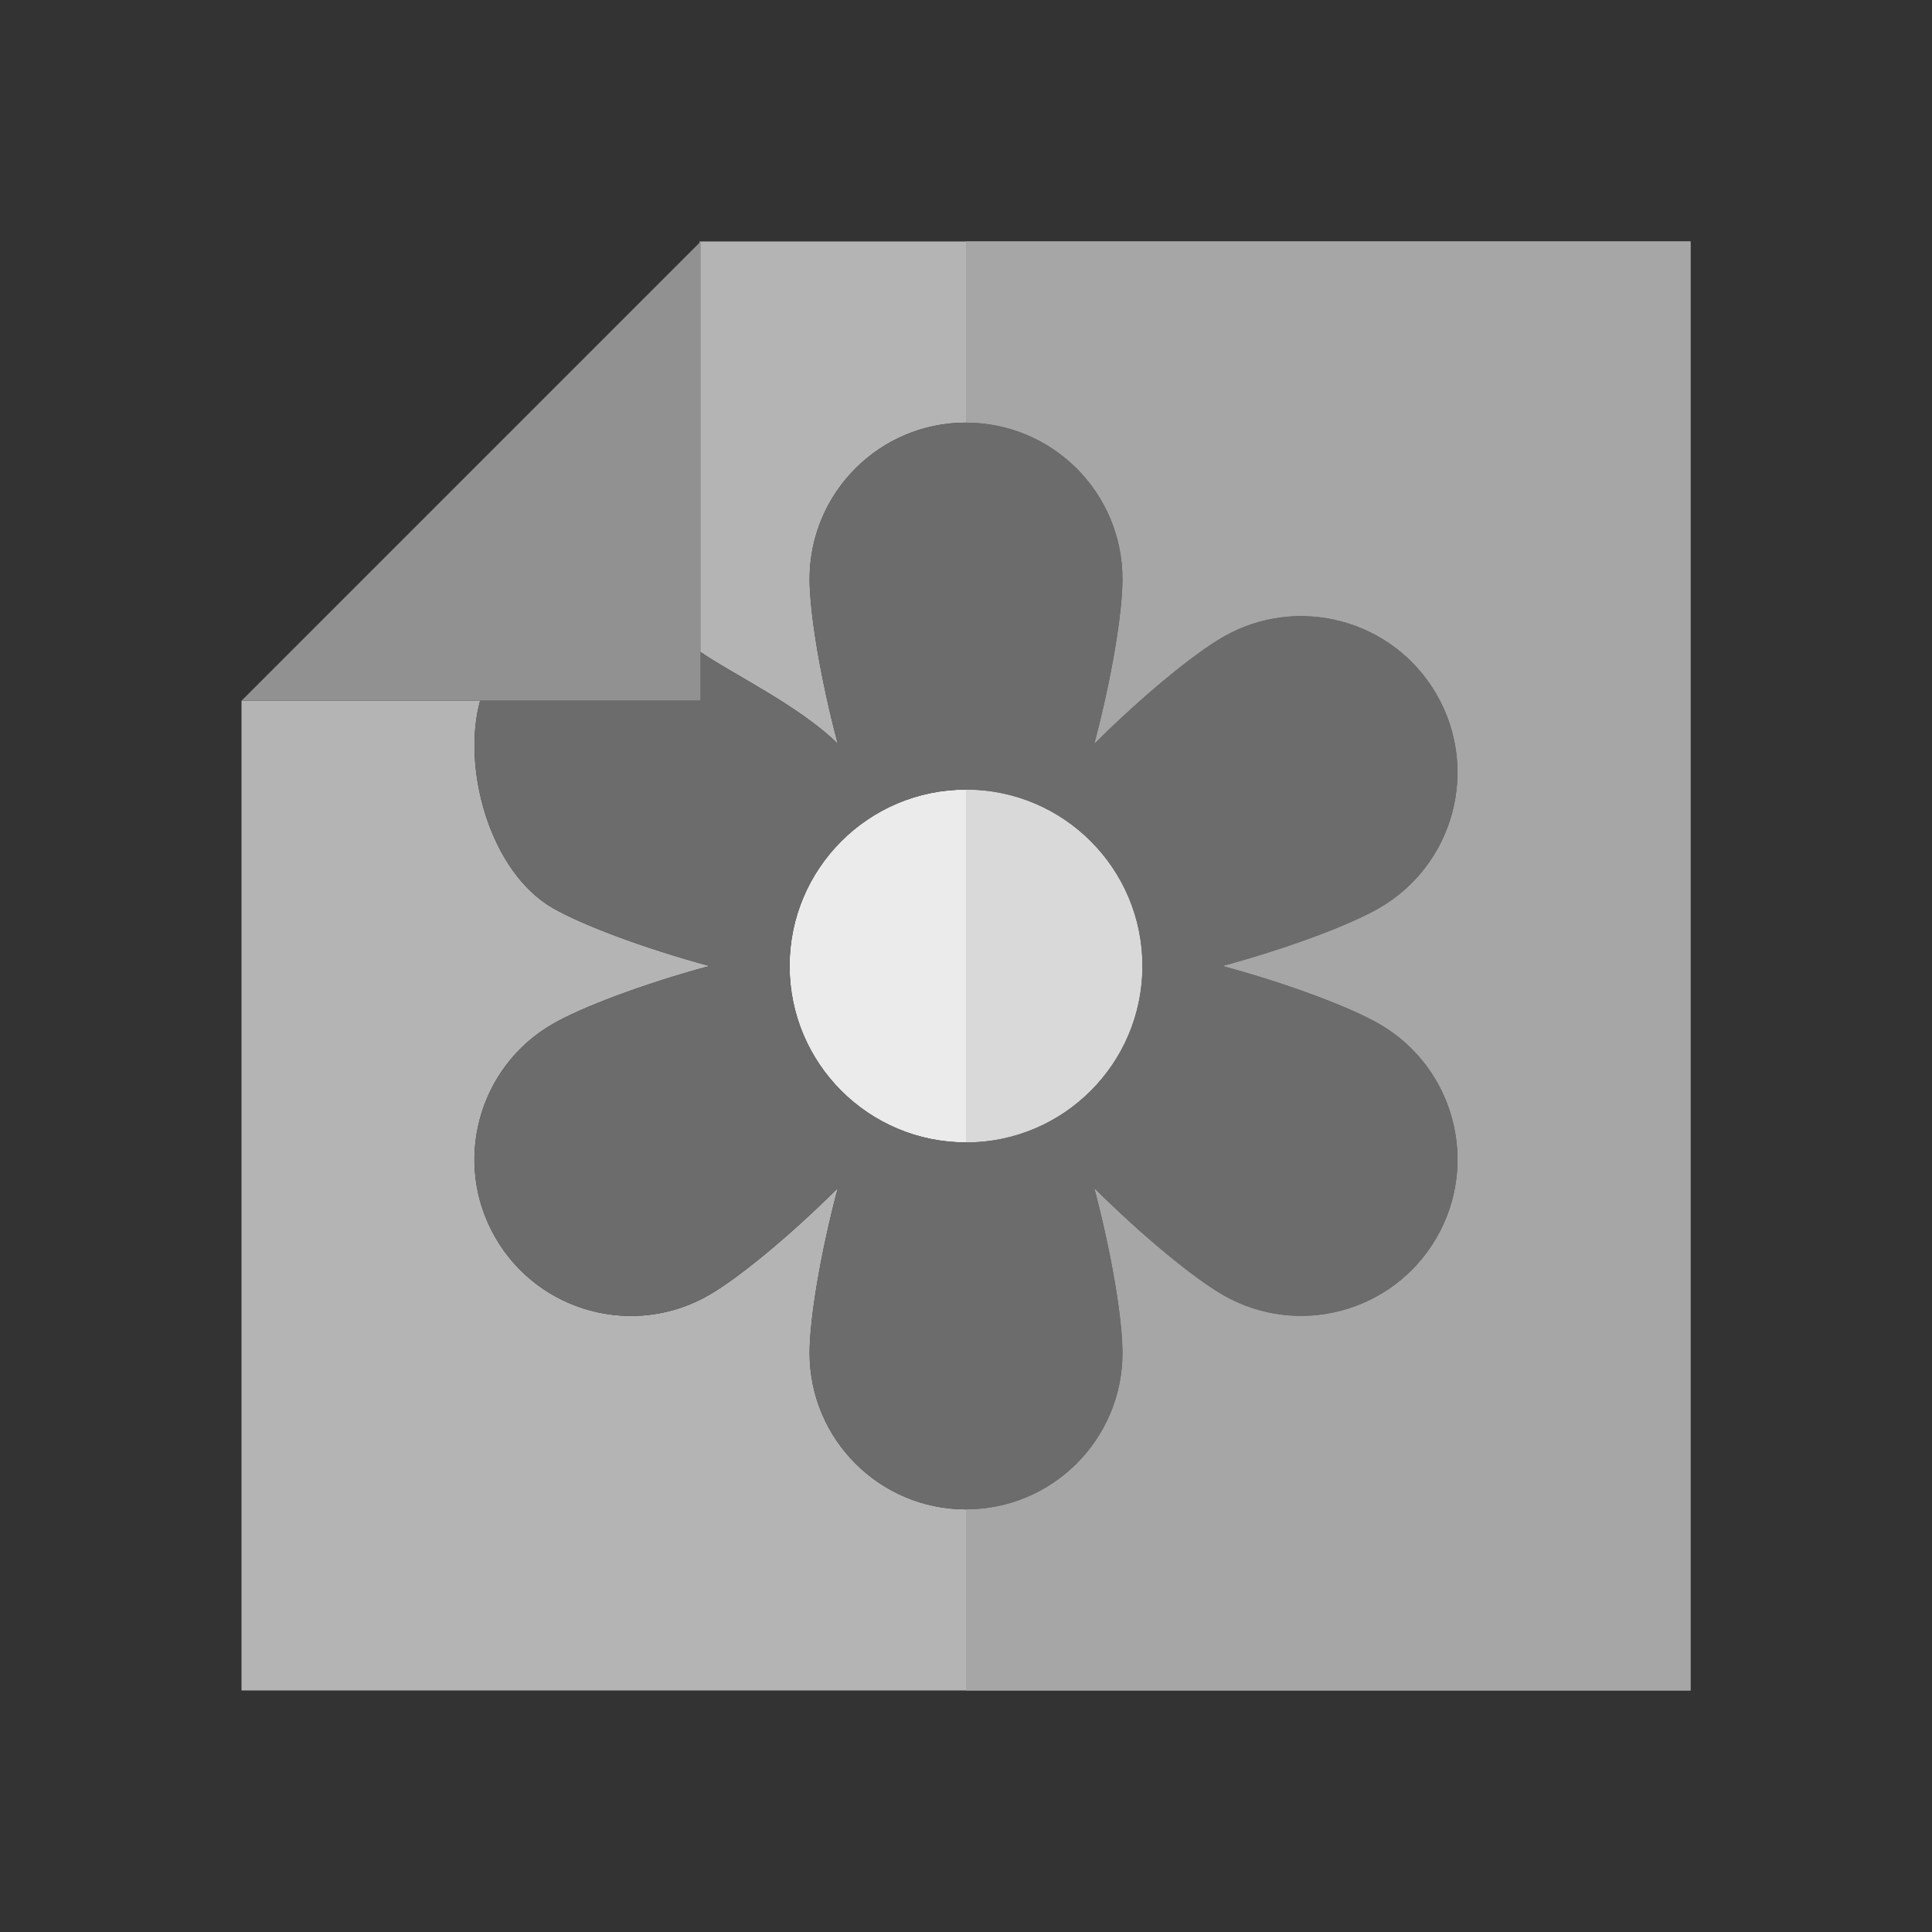 <?xml version="1.0" encoding="UTF-8"?>
<!DOCTYPE svg PUBLIC "-//W3C//DTD SVG 1.1//EN" "http://www.w3.org/Graphics/SVG/1.1/DTD/svg11.dtd">
<!-- Creator: CorelDRAW -->
<svg xmlns="http://www.w3.org/2000/svg" xml:space="preserve" width="2048px" height="2048px" style="shape-rendering:geometricPrecision; text-rendering:geometricPrecision; image-rendering:optimizeQuality; fill-rule:evenodd; clip-rule:evenodd"
viewBox="0 0 2048 2048"
 xmlns:xlink="http://www.w3.org/1999/xlink">
 <rect x="0" y="0" width="2048" height="2048" fill="#333333" stroke="none"/>
 <defs>
  <style type="text/css">
   <![CDATA[
    .fil6 {fill:none}
    .fil3 {fill:#6C6C6C}
    .fil2 {fill:#919191;fill-rule:nonzero}
    .fil5 {fill:#A6A6A7;fill-rule:nonzero}
    .fil1 {fill:#B4B4B5;fill-rule:nonzero}
    .fil4 {fill:#D9D9DA;fill-rule:nonzero}
    .fil0 {fill:#EBEBEB;fill-rule:nonzero}
   ]]>
  </style>
 </defs>
 <g id="Layer_x0020_1">
  <g id="_503089960">
   <path id="_503090392" class="fil0" d="M1023.99 1210.99c-103.25,0 -186.965,-83.75 -186.965,-186.999 0,-103.217 83.715,-186.975 186.965,-186.975 103.284,0 186.977,83.758 186.977,186.975 0,103.25 -83.693,186.999 -186.977,186.999z"/>
   <path id="_503086672" class="fil1" d="M741.545 255.998l1018.46 0 32.001 0 0 32.001 0 1472 0 32.001 -32.001 0 -1472 0 -32.001 0 0 -32.001 0 -1017.19 252.901 0c-19.668,71.063 10.171,181.154 77.019,219.747 30.537,17.63 95.359,42.256 166.113,61.436 -70.765,19.167 -135.611,43.797 -166.145,61.417 -79.369,45.836 -106.564,147.31 -60.739,226.608 45.804,79.319 147.31,106.53 226.609,60.681 30.544,-17.62 84.311,-61.475 136.309,-113.173 -18.767,70.865 -29.858,139.349 -29.858,174.623 0,91.583 74.25,165.858 165.847,165.858 91.617,0 165.868,-74.275 165.868,-165.858 0,-35.249 -11.08,-103.686 -29.824,-174.508 51.951,51.643 105.658,95.439 136.172,113.059 79.354,45.789 180.804,18.606 226.608,-60.681 45.782,-79.357 18.606,-180.807 -60.726,-226.621 -30.522,-17.62 -95.325,-42.237 -166.043,-61.415 70.696,-19.182 135.473,-43.782 165.986,-61.395 79.343,-45.836 106.53,-147.297 60.736,-226.583 -45.78,-79.344 -147.238,-106.495 -226.608,-60.694 -30.502,17.6 -84.174,61.348 -136.103,112.955 18.732,-70.798 29.803,-139.162 29.803,-174.393 0,-91.618 -74.251,-165.88 -165.868,-165.88 -91.597,0 -165.847,74.262 -165.847,165.88 0,35.251 11.079,103.688 29.835,174.533 -40.65,-40.41 -115.639,-76.018 -146.496,-98.056l0 -434.351z"/>
   <polygon id="_503087656" class="fil2" points="710.81,742.811 255.999,742.811 742.811,255.999 742.811,710.81 742.811,742.811 "/>
   <path id="_503089576" class="fil3" d="M837.029 1023.99c0,-103.217 83.715,-186.975 186.965,-186.975 103.284,0 186.977,83.758 186.977,186.975 0,103.25 -83.693,186.999 -186.977,186.999 -103.25,0 -186.965,-83.75 -186.965,-186.999zm685.848 288.025c45.782,-79.357 18.606,-180.807 -60.726,-226.621 -30.522,-17.62 -95.325,-42.237 -166.043,-61.415 70.696,-19.182 135.473,-43.782 165.986,-61.395 79.343,-45.836 106.53,-147.297 60.736,-226.583 -45.78,-79.344 -147.238,-106.495 -226.608,-60.694 -30.502,17.6 -84.174,61.348 -136.103,112.955 18.732,-70.798 29.803,-139.162 29.803,-174.393 0,-91.618 -74.251,-165.88 -165.868,-165.88 -91.597,0 -165.847,74.262 -165.847,165.88 0,35.251 11.079,103.688 29.835,174.533 -40.104,-39.868 -113.633,-75.061 -145.23,-97.161l0 19.566 0 32.001 -32.001 0 -201.911 0c-19.668,71.063 10.171,181.154 77.019,219.747 30.537,17.63 95.359,42.256 166.113,61.436 -70.765,19.167 -135.611,43.797 -166.145,61.417 -79.369,45.836 -106.564,147.31 -60.739,226.608 45.804,79.319 147.31,106.53 226.609,60.681 30.544,-17.62 84.311,-61.475 136.309,-113.173 -18.767,70.865 -29.858,139.349 -29.858,174.623 0,91.583 74.25,165.858 165.847,165.858 91.617,0 165.868,-74.275 165.868,-165.858 0,-35.249 -11.08,-103.686 -29.824,-174.508 51.951,51.643 105.658,95.439 136.172,113.059 79.354,45.789 180.804,18.606 226.608,-60.681z"/>
  </g>
  <g id="_503090632">
   <path id="_503088304" class="fil4" d="M1024 837.02c103.283,0.002 186.973,83.759 186.973,186.975 0,103.249 -83.691,186.997 -186.973,186.999l0 -373.974z"/>
   <path id="_503089480" class="fil5" d="M1024 255.998l736.003 0 32.001 0 0 32.001 0 1472 0 32.001 -32.001 0 -736.003 0 0 -191.995 0.056 0.001c91.617,0 165.868,-74.275 165.868,-165.858 0,-35.249 -11.08,-103.686 -29.824,-174.508 51.951,51.643 105.658,95.439 136.172,113.059 79.354,45.789 180.804,18.606 226.608,-60.681 45.782,-79.357 18.606,-180.807 -60.726,-226.621 -30.522,-17.62 -95.325,-42.237 -166.043,-61.415 70.696,-19.182 135.473,-43.782 165.986,-61.395 79.343,-45.836 106.53,-147.297 60.736,-226.583 -45.78,-79.344 -147.238,-106.495 -226.608,-60.694 -30.502,17.6 -84.174,61.348 -136.103,112.955 18.732,-70.798 29.803,-139.162 29.803,-174.393 0,-91.618 -74.251,-165.88 -165.868,-165.88l-0.056 0.001 0 -191.995z"/>
   <path id="_503087584" class="fil3" d="M1024 837.02c103.283,0.002 186.973,83.759 186.973,186.975 0,103.249 -83.691,186.997 -186.973,186.999l0 389.013 0.056 0.001c91.617,0 165.868,-74.275 165.868,-165.858 0,-35.249 -11.08,-103.686 -29.824,-174.508 51.951,51.643 105.658,95.439 136.172,113.059 79.354,45.789 180.804,18.606 226.608,-60.681 45.782,-79.357 18.606,-180.807 -60.726,-226.621 -30.522,-17.62 -95.325,-42.237 -166.043,-61.415 70.696,-19.182 135.473,-43.782 165.986,-61.395 79.343,-45.836 106.53,-147.297 60.736,-226.583 -45.78,-79.344 -147.238,-106.495 -226.608,-60.694 -30.502,17.6 -84.174,61.348 -136.103,112.955 18.732,-70.798 29.803,-139.162 29.803,-174.393 0,-91.618 -74.251,-165.88 -165.868,-165.88l-0.056 0.001 0 389.026z"/>
  </g>
  <rect class="fil6" width="2048" height="2048"/>
 </g>
</svg>
